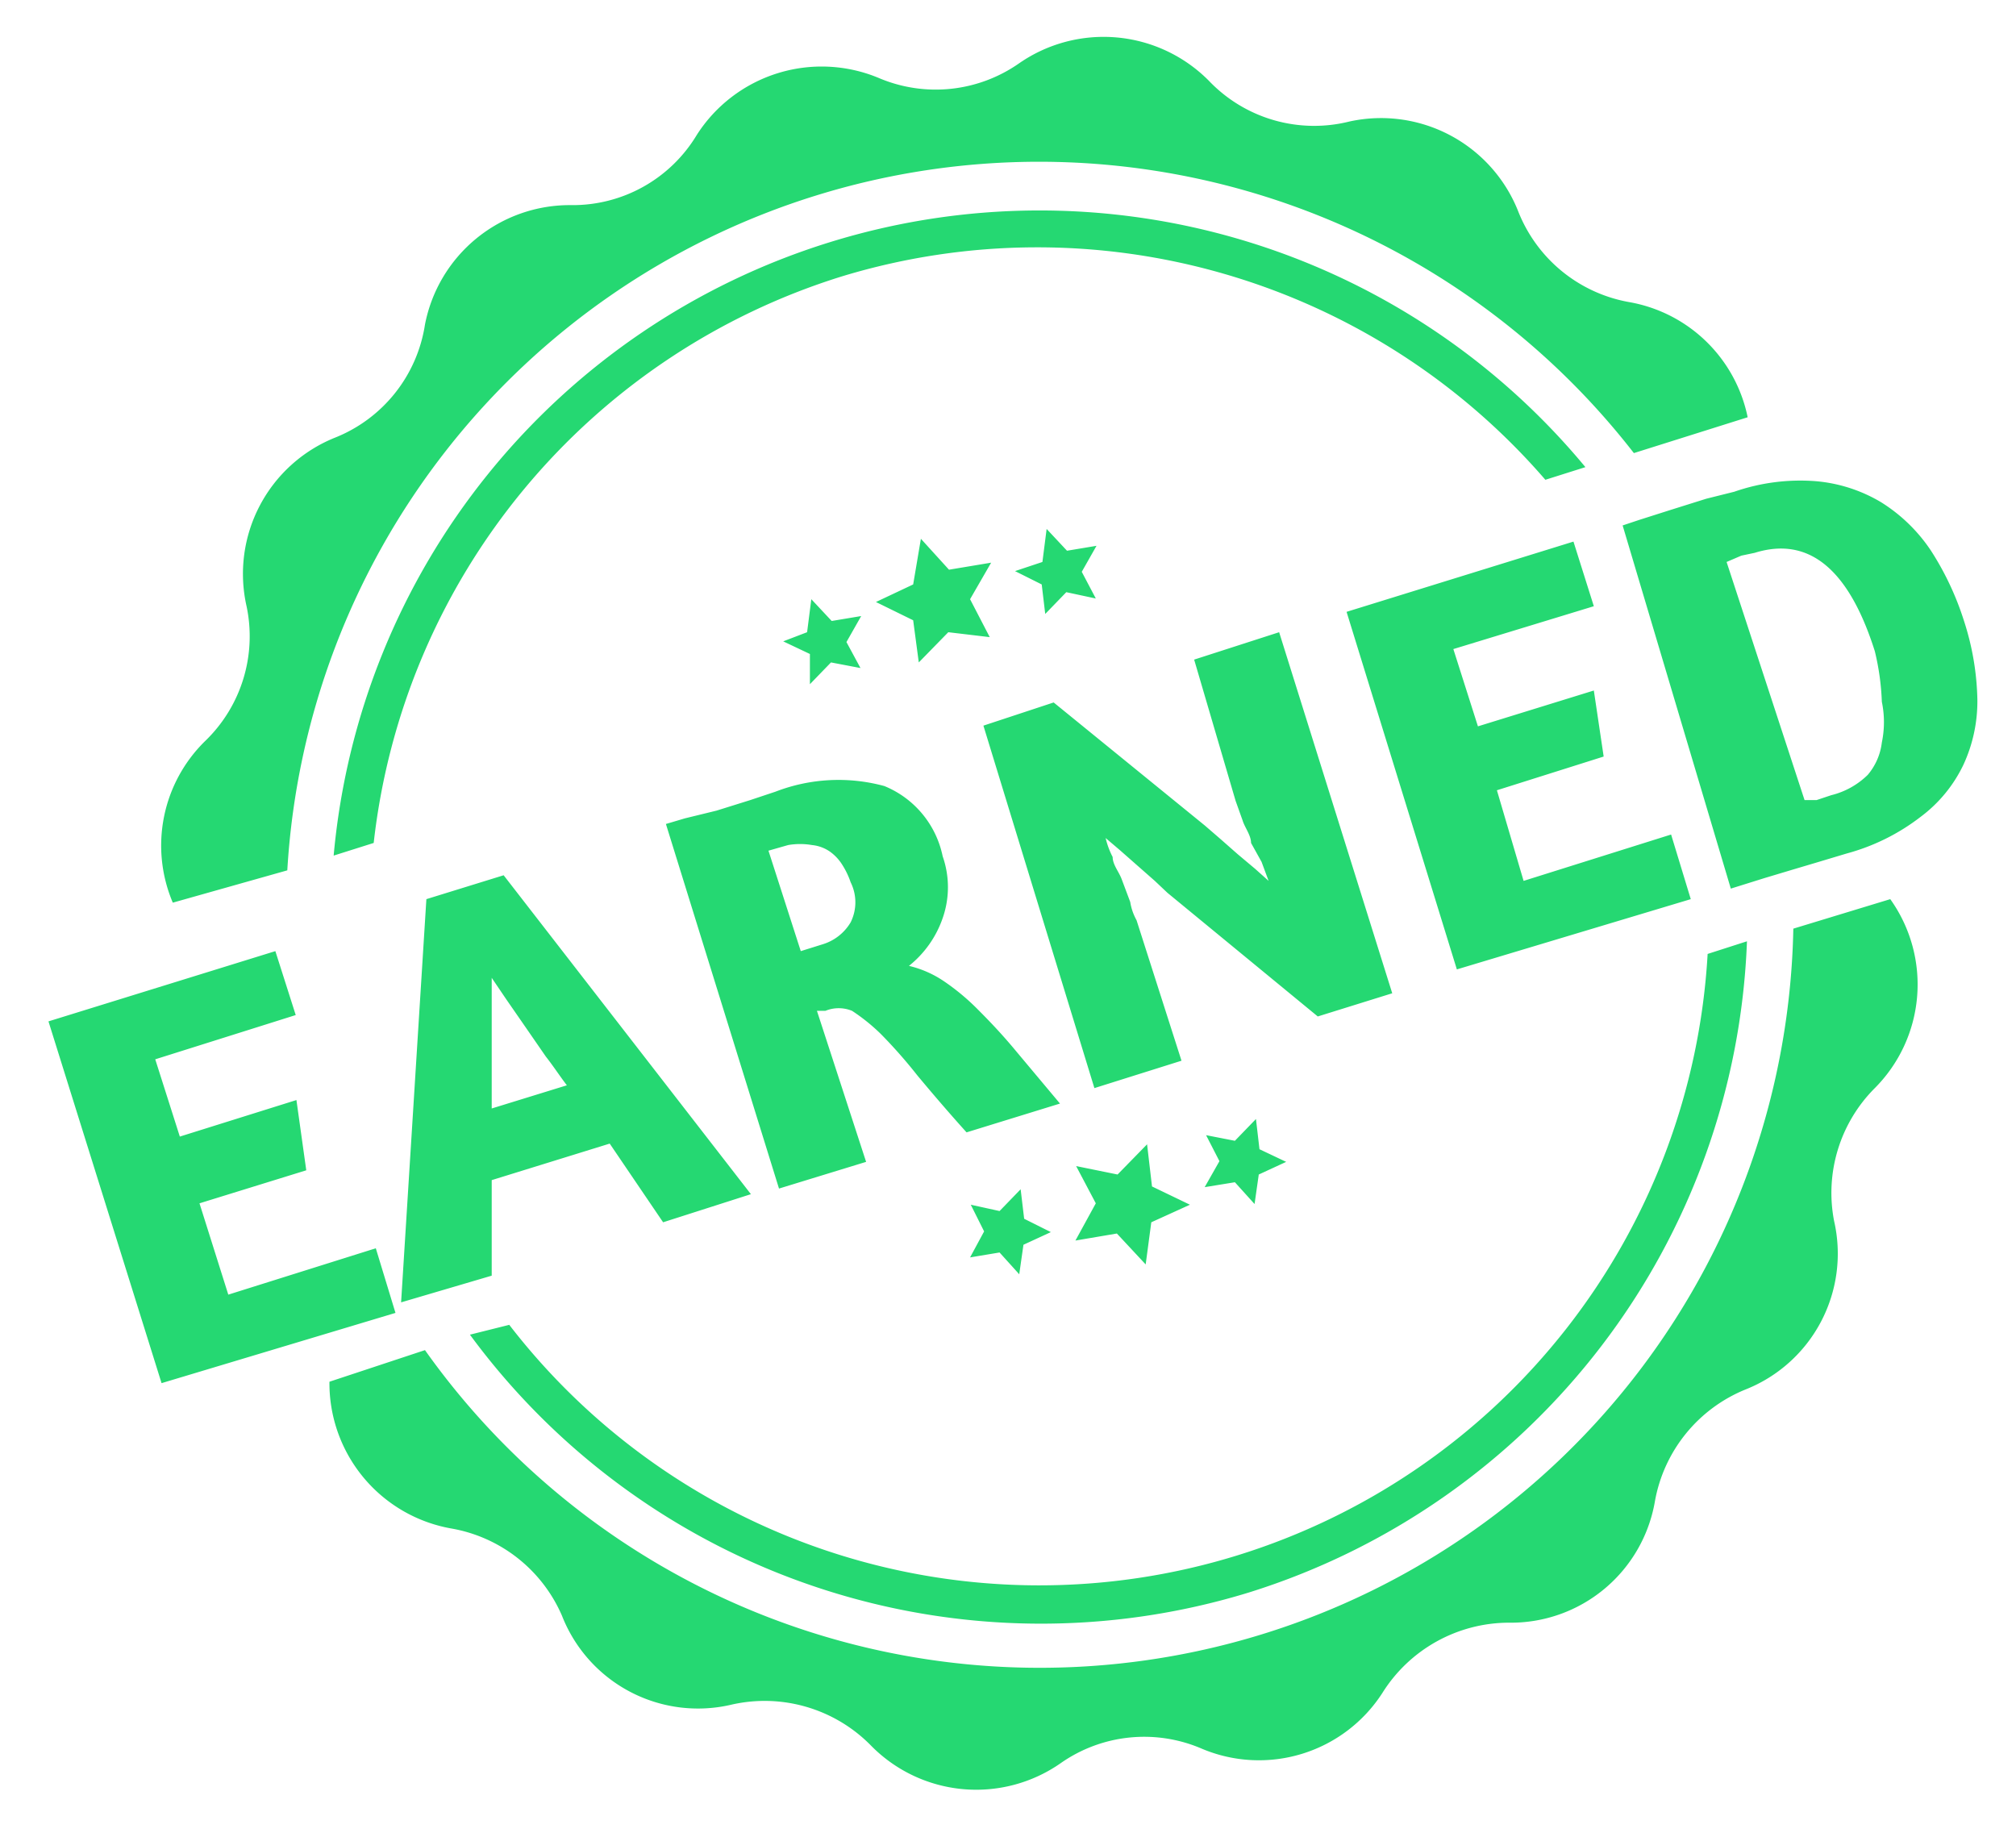 <svg xmlns="http://www.w3.org/2000/svg" id="Layer_1" data-name="Layer 1" viewBox="0 0 28.7 26.09"><path d="M4.09,12.39A10.72,10.72,0,0,1,23.26,6.45l1.62-.51A2.09,2.09,0,0,0,23.19,4.3,2.09,2.09,0,0,1,21.61,3a2.1,2.1,0,0,0-2.4-1.27,2.07,2.07,0,0,1-2-.58,2.11,2.11,0,0,0-2.7-.25,2.07,2.07,0,0,1-2,.21h0a2.11,2.11,0,0,0-2.59.81h0a2.06,2.06,0,0,1-1.79,1h0a2.1,2.1,0,0,0-2.08,1.7h0A2.07,2.07,0,0,1,4.77,6.23a2.09,2.09,0,0,0-1.26,2.4,2.07,2.07,0,0,1-.58,1.91h0a2.08,2.08,0,0,0-.47,2.31ZM12,3.93a9.56,9.56,0,0,1,10,2.9l.57-.18A10.09,10.09,0,0,0,4.75,12.18L5.32,12A9.56,9.56,0,0,1,12,3.93ZM26.91,12.8h0l-1.38.42a10.73,10.73,0,0,1-19.48,6l-1.36.45h0a2.1,2.1,0,0,0,1.74,2.09h0A2.11,2.11,0,0,1,8,23a2.08,2.08,0,0,0,2.4,1.27,2.12,2.12,0,0,1,2,.58h0a2.1,2.1,0,0,0,2.7.25h0a2.07,2.07,0,0,1,2-.21h0a2.09,2.09,0,0,0,2.58-.79h0a2.13,2.13,0,0,1,1.8-1,2.08,2.08,0,0,0,2.08-1.73,2.12,2.12,0,0,1,1.29-1.59,2.08,2.08,0,0,0,1.26-2.4,2.11,2.11,0,0,1,.57-1.88A2.09,2.09,0,0,0,26.91,12.8Zm-9.13,9.87a10.11,10.11,0,0,0,7.09-9.27l-.56.18A9.53,9.53,0,0,1,7.25,18.86L6.69,19A10.09,10.09,0,0,0,17.78,22.67Zm-4.67-15,.4.44.6-.1-.3.52.28.54L13.5,9l-.42.43L13,8.83l-.53-.26L13,8.32Zm1.79-.14.29.31.42-.07-.21.37.2.38-.42-.09-.3.31-.05-.42-.38-.19L14.84,8Zm-3.35,1,.29.31.42-.07-.21.37.2.37-.42-.08-.3.31,0-.43-.38-.18L11.49,9ZM16.31,18l-.41-.44-.59.1.29-.53-.28-.53.59.12.42-.43.07.6.54.26-.55.25Zm-1.8.14-.28-.31-.42.07.2-.37-.19-.38.41.09.3-.31.05.42.38.19-.39.18Zm3.35-1-.28-.31-.43.07.21-.37-.19-.37.41.08.3-.31.05.43.38.18-.39.18ZM.69,14.54l3.23-1,.29.91-2,.63.35,1.1,1.66-.52.14,1-1.52.47.41,1.3,2.1-.66.28.92-3.33,1ZM6.07,12.8l1.1-.34L10.69,17l-1.25.4-.76-1.12L7,16.8v1.36l-1.29.38Zm2,2.65c-.1-.13-.19-.27-.3-.41l-.29-.42-.27-.39L7,13.92v1.86Zm1.41-3.72.27-.08.45-.11.48-.15.36-.12a2.49,2.49,0,0,1,1.55-.08,1.38,1.38,0,0,1,.83,1,1.33,1.33,0,0,1,0,.88,1.49,1.49,0,0,1-.48.68,1.5,1.5,0,0,1,.5.22,3.23,3.23,0,0,1,.49.41c.17.17.35.36.54.59l.62.74-1.33.41c-.27-.3-.5-.57-.7-.81a7.08,7.08,0,0,0-.52-.59,2.69,2.69,0,0,0-.41-.33.5.5,0,0,0-.38,0h-.12l.7,2.15-1.24.38Zm1.92,1.81.32-.1a.7.7,0,0,0,.39-.31.64.64,0,0,0,0-.57,1.15,1.15,0,0,0-.12-.25.65.65,0,0,0-.18-.19.54.54,0,0,0-.25-.09,1,1,0,0,0-.34,0l-.28.08ZM17,9.39,18.21,9l1.61,5.14-1.06.33-2.14-1.76-.18-.17-.25-.22-.25-.22-.2-.17a1.15,1.15,0,0,0,.1.27c0,.11.09.21.13.32l.12.32a.79.79,0,0,0,.09.26l.64,2-1.24.39L14,10.33,15,10l2.15,1.75.22.19.25.22.25.21.19.17-.1-.27L17.81,12c0-.11-.09-.22-.12-.32l-.1-.28Zm2.17-.68,3.23-1,.29.92-2,.61.35,1.1,1.65-.51.14.94-1.52.48.38,1.29,2.1-.66.28.92-3.33,1Zm3.93-1.23.24-.08.44-.14.51-.16L24.69,7a2.86,2.86,0,0,1,1.16-.15,2.17,2.17,0,0,1,.93.3,2.34,2.34,0,0,1,.71.69,4.15,4.15,0,0,1,.47,1,3.86,3.86,0,0,1,.19,1.11,2.15,2.15,0,0,1-.2.94,2,2,0,0,1-.61.74,3,3,0,0,1-1.05.52l-.4.12-.37.11-.4.12-.48.15Zm1.69.43L24.58,8l1.11,3.39h.17l.21-.07a1.12,1.12,0,0,0,.52-.29.87.87,0,0,0,.2-.46,1.42,1.42,0,0,0,0-.58,3.57,3.57,0,0,0-.1-.72c-.37-1.17-.94-1.64-1.71-1.4Z" style="fill: #25d872;"/></svg>